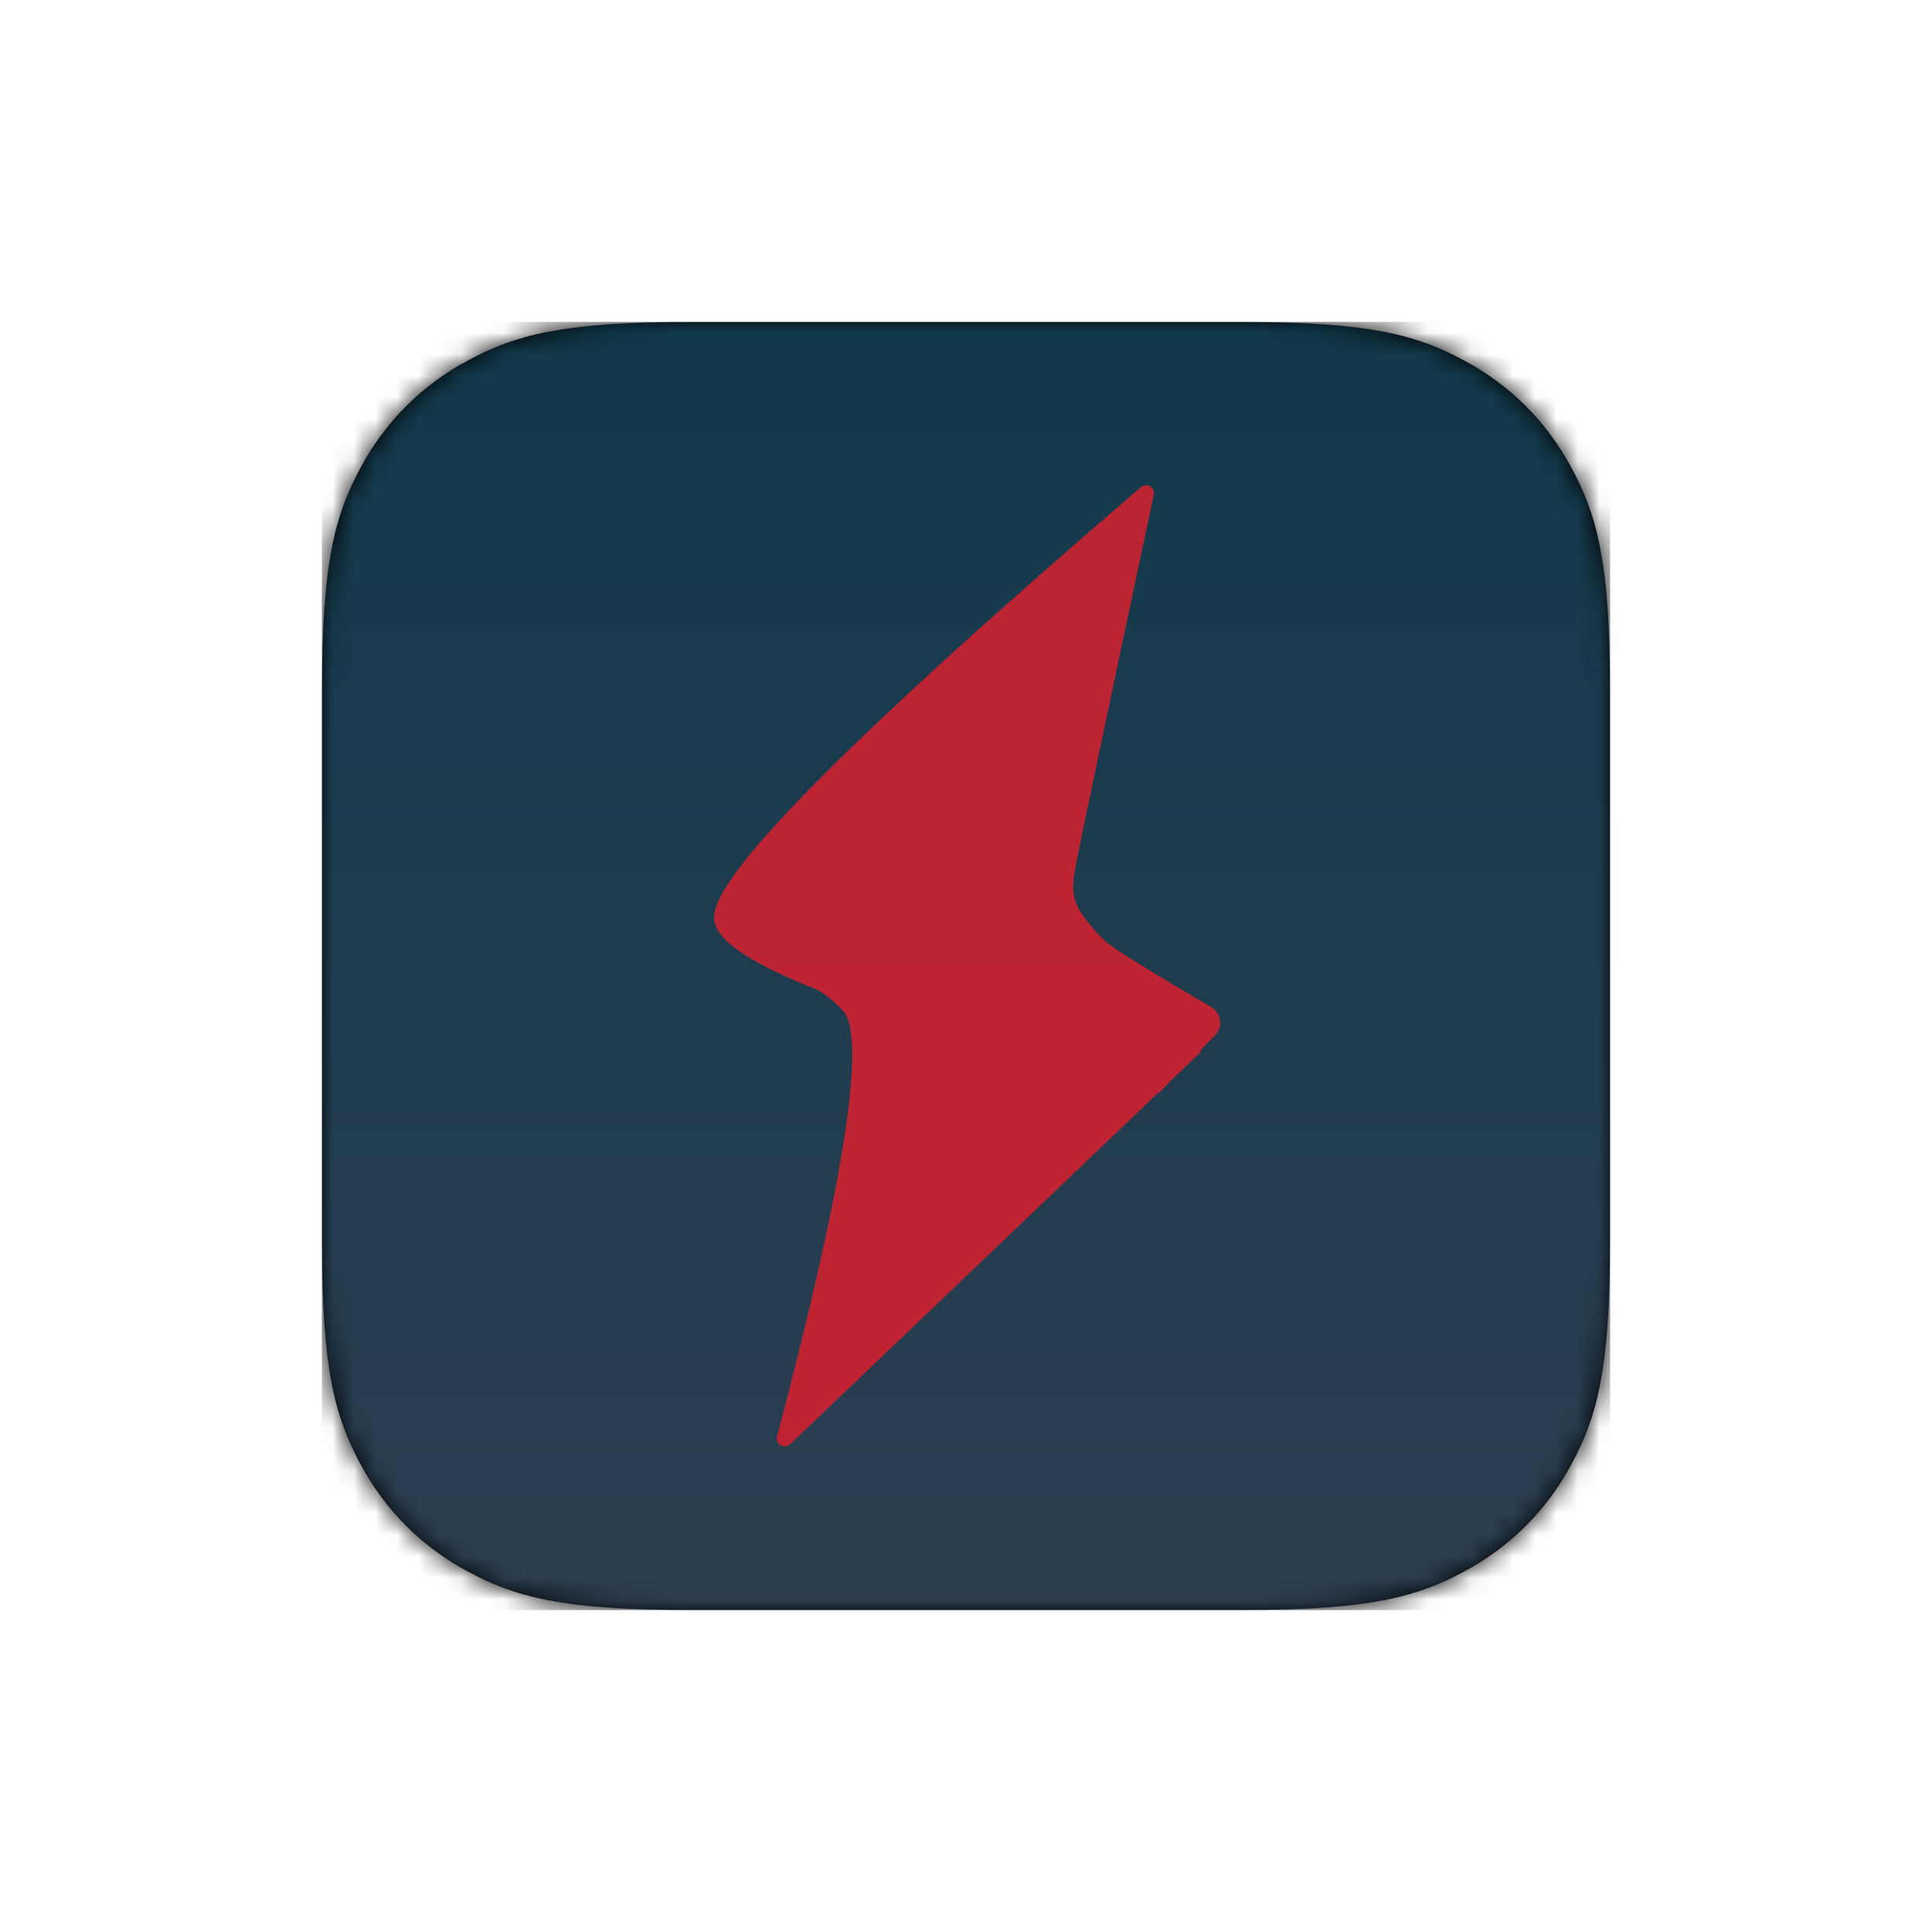 <?xml version="1.0" encoding="UTF-8"?>
<svg width="90px" height="90px" viewBox="0 0 90 90" version="1.1" xmlns="http://www.w3.org/2000/svg" xmlns:xlink="http://www.w3.org/1999/xlink">
    <!-- Generator: Sketch 53.2 (72643) - https://sketchapp.com -->
    <title>App Icon</title>
    <desc>Created with Sketch.</desc>
    <defs>
        <path d="M17.09,1.08591747e-15 L42.91,6.90439374e-16 C48.853,-4.0116516e-16 51.008,0.619 53.18,1.781 C55.353,2.942 57.058,4.647 58.219,6.82 C59.381,8.992 60,11.147 60,17.09 L60,42.91 C60,48.853 59.381,51.008 58.219,53.18 C57.058,55.353 55.353,57.058 53.18,58.219 C51.008,59.381 48.853,60 42.91,60 L17.09,60 C11.147,60 8.992,59.381 6.82,58.219 C4.647,57.058 2.942,55.353 1.781,53.18 C0.619,51.008 2.04380028e-15,48.853 1.31606392e-15,42.91 L4.60292916e-16,17.09 C-2.6744344e-16,11.147 0.619,8.992 1.781,6.82 C2.942,4.647 4.647,2.942 6.82,1.781 C8.992,0.619 11.147,2.177522e-15 17.09,1.08591747e-15 Z" id="path-1"></path>
        <filter x="-37.5%" y="-37.5%" width="175.0%" height="175.0%" filterUnits="objectBoundingBox" id="filter-3">
            <feOffset dx="0" dy="0" in="SourceAlpha" result="shadowOffsetOuter1"></feOffset>
            <feGaussianBlur stdDeviation="7.5" in="shadowOffsetOuter1" result="shadowBlurOuter1"></feGaussianBlur>
            <feColorMatrix values="0 0 0 0 0   0 0 0 0 0   0 0 0 0 0  0 0 0 0.2 0" type="matrix" in="shadowBlurOuter1"></feColorMatrix>
        </filter>
        <linearGradient x1="50%" y1="0%" x2="50%" y2="100%" id="linearGradient-4">
            <stop stop-color="#113A4C" offset="0%"></stop>
            <stop stop-color="#2C3E50" offset="100%"></stop>
        </linearGradient>
    </defs>
    <g id="Page-1" stroke="none" stroke-width="1" fill="none" fill-rule="evenodd">
        <g id="iOS-App-Icon-Template" transform="translate(-448, -640)">
            <g id="App-Icon" transform="translate(459, 655)">
                <g transform="translate(4, 0)">
                    <mask id="mask-2" fill="white">
                        <use xlink:href="#path-1"></use>
                    </mask>
                    <g id="Mask" fill="black" fill-opacity="1">
                        <use filter="url(#filter-3)" xlink:href="#path-1"></use>
                    </g>
                    <g id="Icon" mask="url(#mask-2)">
                        <rect id="Background" fill="url(#linearGradient-4)" x="0" y="0" width="60" height="60"></rect>
                        <g id="Smooth-Corners" fill="#000000">
                            <path d="M17.126,-6.91908956e-16 C11.171,4.02019029e-16 9.011,0.62 6.834,1.784 C4.657,2.949 2.949,4.657 1.784,6.834 C0.62,9.011 -2.68012686e-16,11.171 4.61272637e-16,17.126 L0,0 L17.126,0 Z M42.874,0 L60,0 L60,17.126 C60,11.171 59.38,9.011 58.216,6.834 C57.051,4.657 55.343,2.949 53.166,1.784 C50.989,0.62 48.829,-4.02019029e-16 42.874,6.91908956e-16 Z M60,42.874 L60,60 L42.874,60 C48.829,60 50.989,59.38 53.166,58.216 C55.343,57.051 57.051,55.343 58.216,53.166 C59.38,50.989 60,48.829 60,42.874 Z M17.126,60 L0,60 L0,42.874 C2.68012686e-16,48.829 0.62,50.989 1.784,53.166 C2.949,55.343 4.657,57.051 6.834,58.216 C9.011,59.38 11.171,60 17.126,60 Z"></path>
                        </g>
                        <g id="LightningIcon" opacity="0.717" transform="translate(18.516, 7.852)" fill="#FC1B28" stroke="#FC1B28" stroke-width="0.5">
                            <path d="M22.185,25.941 C22.192,25.96 22.194,25.981 22.19,26.003 C22.186,26.027 22.174,26.049 22.156,26.066 L20.904,27.261 L20.393,27.788 C20.382,27.785 20.372,27.782 20.361,27.78 L3.118,44.246 C3.071,44.29 2.996,44.289 2.952,44.242 C2.924,44.212 2.913,44.17 2.923,44.131 C6.098,32.127 7.12,25.461 5.991,24.132 C5.544,23.607 5.085,23.294 4.765,23.073 C1.715,21.865 0.129,20.842 0.007,20.002 C-0.249,18.238 6.348,11.58 19.798,0.028 L19.798,0.028 C19.847,-0.014 19.921,-0.008 19.963,0.041 C19.987,0.068 19.996,0.105 19.988,0.141 C17.66,11.092 16.443,16.876 16.338,17.492 C16.178,18.426 16.178,18.811 16.424,19.402 C16.67,19.992 17.333,20.725 17.838,21.205 C18.153,21.504 19.803,22.53 22.786,24.282 L22.786,24.282 C23.065,24.446 23.158,24.805 22.994,25.084 C22.97,25.125 22.942,25.162 22.909,25.196 L22.185,25.941 Z" id="Lightning"></path>
                        </g>
                    </g>
                </g>
            </g>
        </g>
    </g>
</svg>